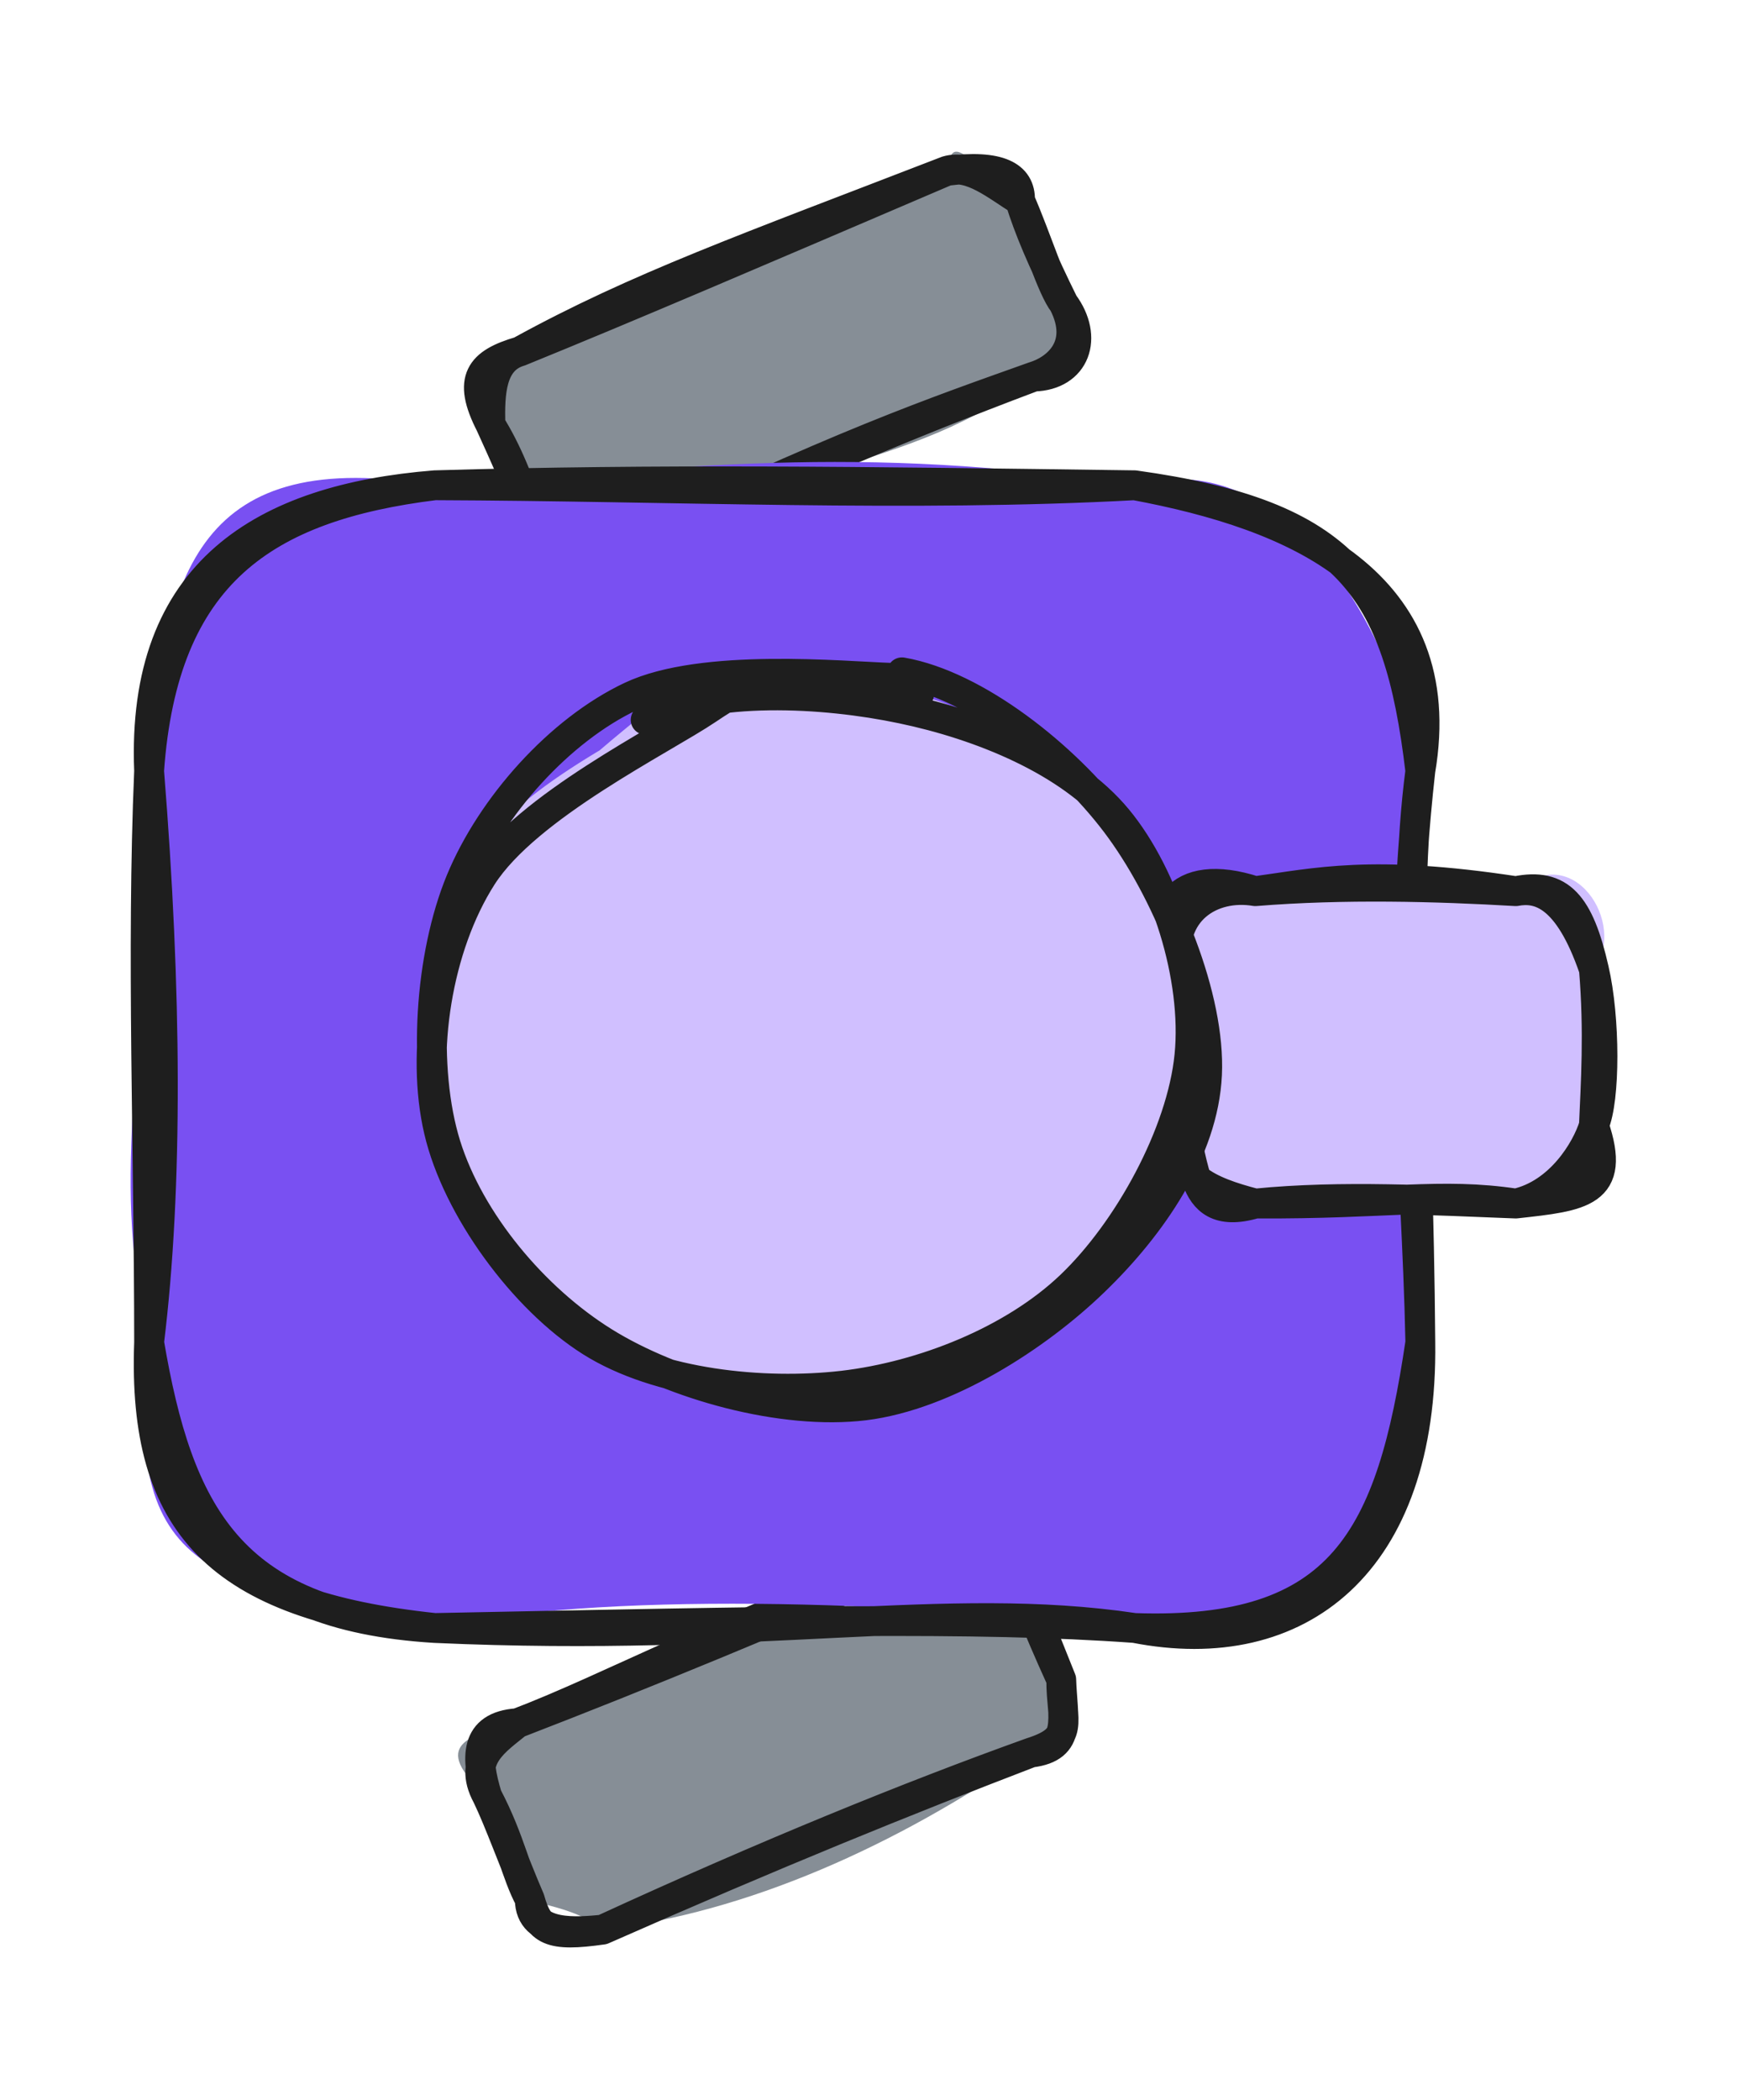 <svg version="1.1" xmlns="http://www.w3.org/2000/svg" viewBox="0 0 116.901 140.842" width="116.901" height="140.842">
  <!-- svg-source:excalidraw -->
  
  <defs>
    <style class="style-fonts">
      @font-face {
        font-family: "Virgil";
        src: url("https://excalidraw.com/Virgil.woff2");
      }
      @font-face {
        font-family: "Cascadia";
        src: url("https://excalidraw.com/Cascadia.woff2");
      }
      @font-face {
        font-family: "Assistant";
        src: url("https://excalidraw.com/Assistant-Regular.woff2");
      }
    </style>
    
  </defs>
  <g stroke-linecap="round" transform="translate(32.64 109.066) rotate(337.539 19.283 7.488)"><path d="M3.74 0 C15.94 0.2, 26.15 -0.57, 34.82 0 C38.64 -0.9, 37.38 -0.9, 38.57 3.74 C38.9 5.54, 38.68 6.47, 38.57 11.23 C37.94 13.55, 35.61 16.67, 34.82 14.98 C24.05 17.33, 13.09 17.62, 3.74 14.98 C2.82 13.03, -0.18 11.39, 0 11.23 C0.95 8.49, -0.84 7.32, 0 3.74 C-2.34 -0.99, 0.51 -0.49, 3.74 0" stroke="none" stroke-width="0" fill="#868e96"></path><path d="M3.74 0 C10.74 0.2, 18.23 -0.84, 34.82 0 M3.74 0 C13 0.22, 22.62 0.22, 34.82 0 M34.82 0 C37.73 0.21, 39.48 2.21, 38.57 3.74 M34.82 0 C38.11 1.13, 37.72 1.43, 38.57 3.74 M38.57 3.74 C38.61 5.48, 38.63 6.71, 38.57 11.23 M38.57 3.74 C38.53 5.26, 38.42 6.82, 38.57 11.23 M38.57 11.23 C37.66 13.64, 37.56 15.74, 34.82 14.98 M38.57 11.23 C37.45 13.93, 37.99 15.25, 34.82 14.98 M34.82 14.98 C26.17 14.57, 15.72 14.51, 3.74 14.98 M34.82 14.98 C25.85 14.75, 16.47 14.68, 3.74 14.98 M3.74 14.98 C2.23 14.51, -0.97 13.59, 0 11.23 M3.74 14.98 C0.26 14.09, -0.26 13.42, 0 11.23 M0 11.23 C-0.21 9.33, 0.31 7.11, 0 3.74 M0 11.23 C-0.04 8.45, 0.11 5.65, 0 3.74 M0 3.74 C0.26 1.05, 1 -0.92, 3.74 0 M0 3.74 C-0.31 0.88, 2.02 0.53, 3.74 0" stroke="#1e1e1e" stroke-width="2" fill="none"></path></g><g stroke-linecap="round" transform="translate(32.826 16.919) rotate(337.077 19.283 7.488)"><path d="M3.74 0 C16.12 -0.4, 27.37 -0.97, 34.82 0 C36.14 -2.14, 36.17 -0.65, 38.57 3.74 C38.79 5.09, 38.37 7.16, 38.57 11.23 C36.86 15.42, 39.04 12.44, 34.82 14.98 C25.18 17.78, 15.02 13.37, 3.74 14.98 C1.06 12.63, -1.33 11.53, 0 11.23 C-1.01 9.21, -0.96 6.72, 0 3.74 C-0.74 0.76, 1.89 -0.55, 3.74 0" stroke="none" stroke-width="0" fill="#868e96"></path><path d="M3.74 0 C12.72 -0.92, 20.31 -0.45, 34.82 0 M3.74 0 C11.9 0.11, 20.2 0.06, 34.82 0 M34.82 0 C38.24 0.96, 39.25 2.23, 38.57 3.74 M34.82 0 C36.47 0.18, 37.51 2.24, 38.57 3.74 M38.57 3.74 C38.6 6.54, 38.24 10.02, 38.57 11.23 M38.57 3.74 C38.37 5.76, 38.38 8, 38.57 11.23 M38.57 11.23 C38.81 14.49, 36.35 15.15, 34.82 14.98 M38.57 11.23 C39.24 14, 37.42 16, 34.82 14.98 M34.82 14.98 C27.96 14.59, 20.91 14.06, 3.74 14.98 M34.82 14.98 C24.91 14.57, 15.18 14.66, 3.74 14.98 M3.74 14.98 C0.27 14.83, -0.86 12.96, 0 11.23 M3.74 14.98 C0.99 14.67, -0.49 13.31, 0 11.23 M0 11.23 C0.32 8.08, 0.32 5.72, 0 3.74 M0 11.23 C0.13 8.53, 0.05 5.6, 0 3.74 M0 3.74 C-0.25 0.32, 0.98 -0.32, 3.74 0 M0 3.74 C0.78 1.77, 1.72 -0.24, 3.74 0" stroke="#1e1e1e" stroke-width="2" fill="none"></path></g><g stroke-linecap="round" transform="translate(10 32.546) rotate(0 42.631 38.322)"><path d="M19.16 0 C35.87 -1.14, 47.27 -2.86, 66.1 0 C75.56 -2.63, 82.83 7.87, 85.26 19.16 C84.52 31.37, 83.02 46.4, 85.26 57.48 C87.65 66.74, 80.46 77.49, 66.1 76.64 C50.27 74.76, 29.83 74.2, 19.16 76.64 C4.54 73.61, -1.96 73.48, 0 57.48 C-2.59 46.34, -0.37 40.73, 0 19.16 C0.89 5.62, 3.45 -2.65, 19.16 0" stroke="none" stroke-width="0" fill="#7950f2"></path><path d="M19.16 0 C33.99 -0.44, 47.92 -0.25, 66.1 0 M19.16 0 C35.12 0.06, 51.16 0.81, 66.1 0 M66.1 0 C80.25 1.96, 83.79 6.7, 85.26 19.16 M66.1 0 C76.76 1.99, 87.43 6.43, 85.26 19.16 M85.26 19.16 C83.56 34.44, 85 44.95, 85.26 57.48 M85.26 19.16 C83.98 28.96, 85.13 39.69, 85.26 57.48 M85.26 57.48 C83.32 70.6, 80.04 77.12, 66.1 76.64 M85.26 57.48 C85.46 72.31, 77.11 78.8, 66.1 76.64 M66.1 76.64 C53.33 74.74, 41.12 77.63, 19.16 76.64 M66.1 76.64 C55.45 75.87, 41.86 76.19, 19.16 76.64 M19.16 76.64 C4.67 75.11, -0.45 69.73, 0 57.48 M19.16 76.64 C5.4 75.8, 1.94 68.89, 0 57.48 M0 57.48 C1.28 47.08, 1.18 33.84, 0 19.16 M0 57.48 C0 44.66, -0.52 31.31, 0 19.16 M0 19.16 C-0.54 5.75, 7.73 0.92, 19.16 0 M0 19.16 C0.94 5.9, 7.74 1.42, 19.16 0" stroke="#1e1e1e" stroke-width="2" fill="none"></path></g><g stroke-linecap="round" transform="translate(78.952 59.769) rotate(0 13.975 10.473)"><path d="M5.24 0 C11.31 -0.63, 12.7 1.1, 22.71 0 C26.5 -3.52, 30.23 2.18, 27.95 5.24 C29.33 6.25, 28.45 10.54, 27.95 15.71 C28.89 21.21, 28.23 21.58, 22.71 20.95 C16.75 21.08, 17.45 18.18, 5.24 20.95 C1.61 19.68, 3.33 20.1, 0 15.71 C1.12 14.32, 1.37 10.87, 0 5.24 C-1.29 -0.22, -1.2 -0.85, 5.24 0" stroke="none" stroke-width="0" fill="#d0bfff"></path><path d="M5.24 0 C9.29 -0.55, 13.01 -1.48, 22.71 0 M5.24 0 C11.17 -0.48, 17.42 -0.31, 22.71 0 M22.71 0 C24.25 -0.29, 26.23 0.21, 27.95 5.24 M22.71 0 C25.69 -0.61, 26.96 0.9, 27.95 5.24 M27.95 5.24 C28.71 8.51, 28.72 13.98, 27.95 15.71 M27.95 5.24 C28.3 9.41, 28.07 12.96, 27.95 15.71 M27.95 15.71 C27.45 17.35, 25.66 20.3, 22.71 20.95 M27.95 15.71 C29.5 20.25, 27.14 20.46, 22.71 20.95 M22.71 20.95 C17.26 20.75, 11.06 20.37, 5.24 20.95 M22.71 20.95 C17.63 20.19, 14.18 21, 5.24 20.95 M5.24 20.95 C2.12 20.14, -0.48 19.07, 0 15.71 M5.24 20.95 C0.23 22.44, 1.53 16.95, 0 15.71 M0 15.71 C0.4 13.1, 0.61 7.72, 0 5.24 M0 15.71 C-0.35 12.36, 0.56 9.1, 0 5.24 M0 5.24 C-1.9 1.37, -0.05 -1.73, 5.24 0 M0 5.24 C-0.65 1.32, 2.31 -0.49, 5.24 0" stroke="#1e1e1e" stroke-width="2" fill="none"></path></g><g stroke-linecap="round" transform="translate(29.153 45.73) rotate(0 25.43 23.859)"><path d="M16.24 1.72 C20.96 -0.11, 29.53 0.51, 34.84 2.44 C40.15 4.37, 45.41 9.08, 48.1 13.29 C50.79 17.51, 52.12 23.02, 50.98 27.73 C49.85 32.43, 45.74 38.35, 41.31 41.54 C36.88 44.73, 29.93 46.67, 24.41 46.87 C18.88 47.07, 12.32 46.1, 8.15 42.72 C3.98 39.34, 0.18 31.93, -0.6 26.58 C-1.38 21.23, 0.16 15.01, 3.48 10.62 C6.79 6.23, 16.04 1.86, 19.31 0.23 C22.58 -1.4, 22.87 0.51, 23.07 0.81 M15.92 1.52 C20.8 -0.67, 29.16 -0.42, 34.13 1.41 C39.1 3.24, 42.97 8.25, 45.74 12.48 C48.5 16.72, 51.13 21.91, 50.74 26.82 C50.34 31.73, 47.32 38.69, 43.34 41.95 C39.37 45.22, 32.5 46.34, 26.9 46.42 C21.3 46.51, 14.08 45.31, 9.74 42.46 C5.41 39.6, 1.83 34.27, 0.87 29.29 C-0.09 24.32, 1.68 17.24, 4.01 12.59 C6.35 7.95, 12.68 3.34, 14.89 1.4 C17.1 -0.54, 16.91 0.37, 17.29 0.94" stroke="none" stroke-width="0" fill="#d0bfff"></path><path d="M14.15 2.55 C18.56 0.29, 26.07 0.69, 31.34 1.8 C36.62 2.9, 42.58 5.31, 45.79 9.19 C49 13.07, 51.14 19.85, 50.62 25.07 C50.1 30.29, 46.52 36.81, 42.65 40.5 C38.78 44.19, 32.75 46.57, 27.39 47.2 C22.03 47.82, 15 47.1, 10.48 44.25 C5.96 41.4, 1.49 35.3, 0.28 30.1 C-0.94 24.9, 0.16 17.77, 3.17 13.06 C6.17 8.35, 15.28 3.89, 18.3 1.85 C21.32 -0.19, 21.24 0.44, 21.28 0.82 M31.34 -0.64 C36.3 0.23, 42.27 4.96, 45.68 9.46 C49.09 13.96, 52.04 21.22, 51.8 26.34 C51.56 31.47, 48.06 36.52, 44.23 40.21 C40.41 43.91, 34.31 47.85, 28.83 48.53 C23.35 49.2, 16.02 47.18, 11.35 44.27 C6.67 41.36, 2.36 36.22, 0.75 31.07 C-0.85 25.92, -0.33 18.37, 1.74 13.35 C3.81 8.34, 8.36 3.24, 13.17 0.97 C17.99 -1.3, 27.45 -0.37, 30.62 -0.27 C33.8 -0.17, 32.09 1.12, 32.21 1.58" stroke="#1e1e1e" stroke-width="2" fill="none"></path></g></svg>